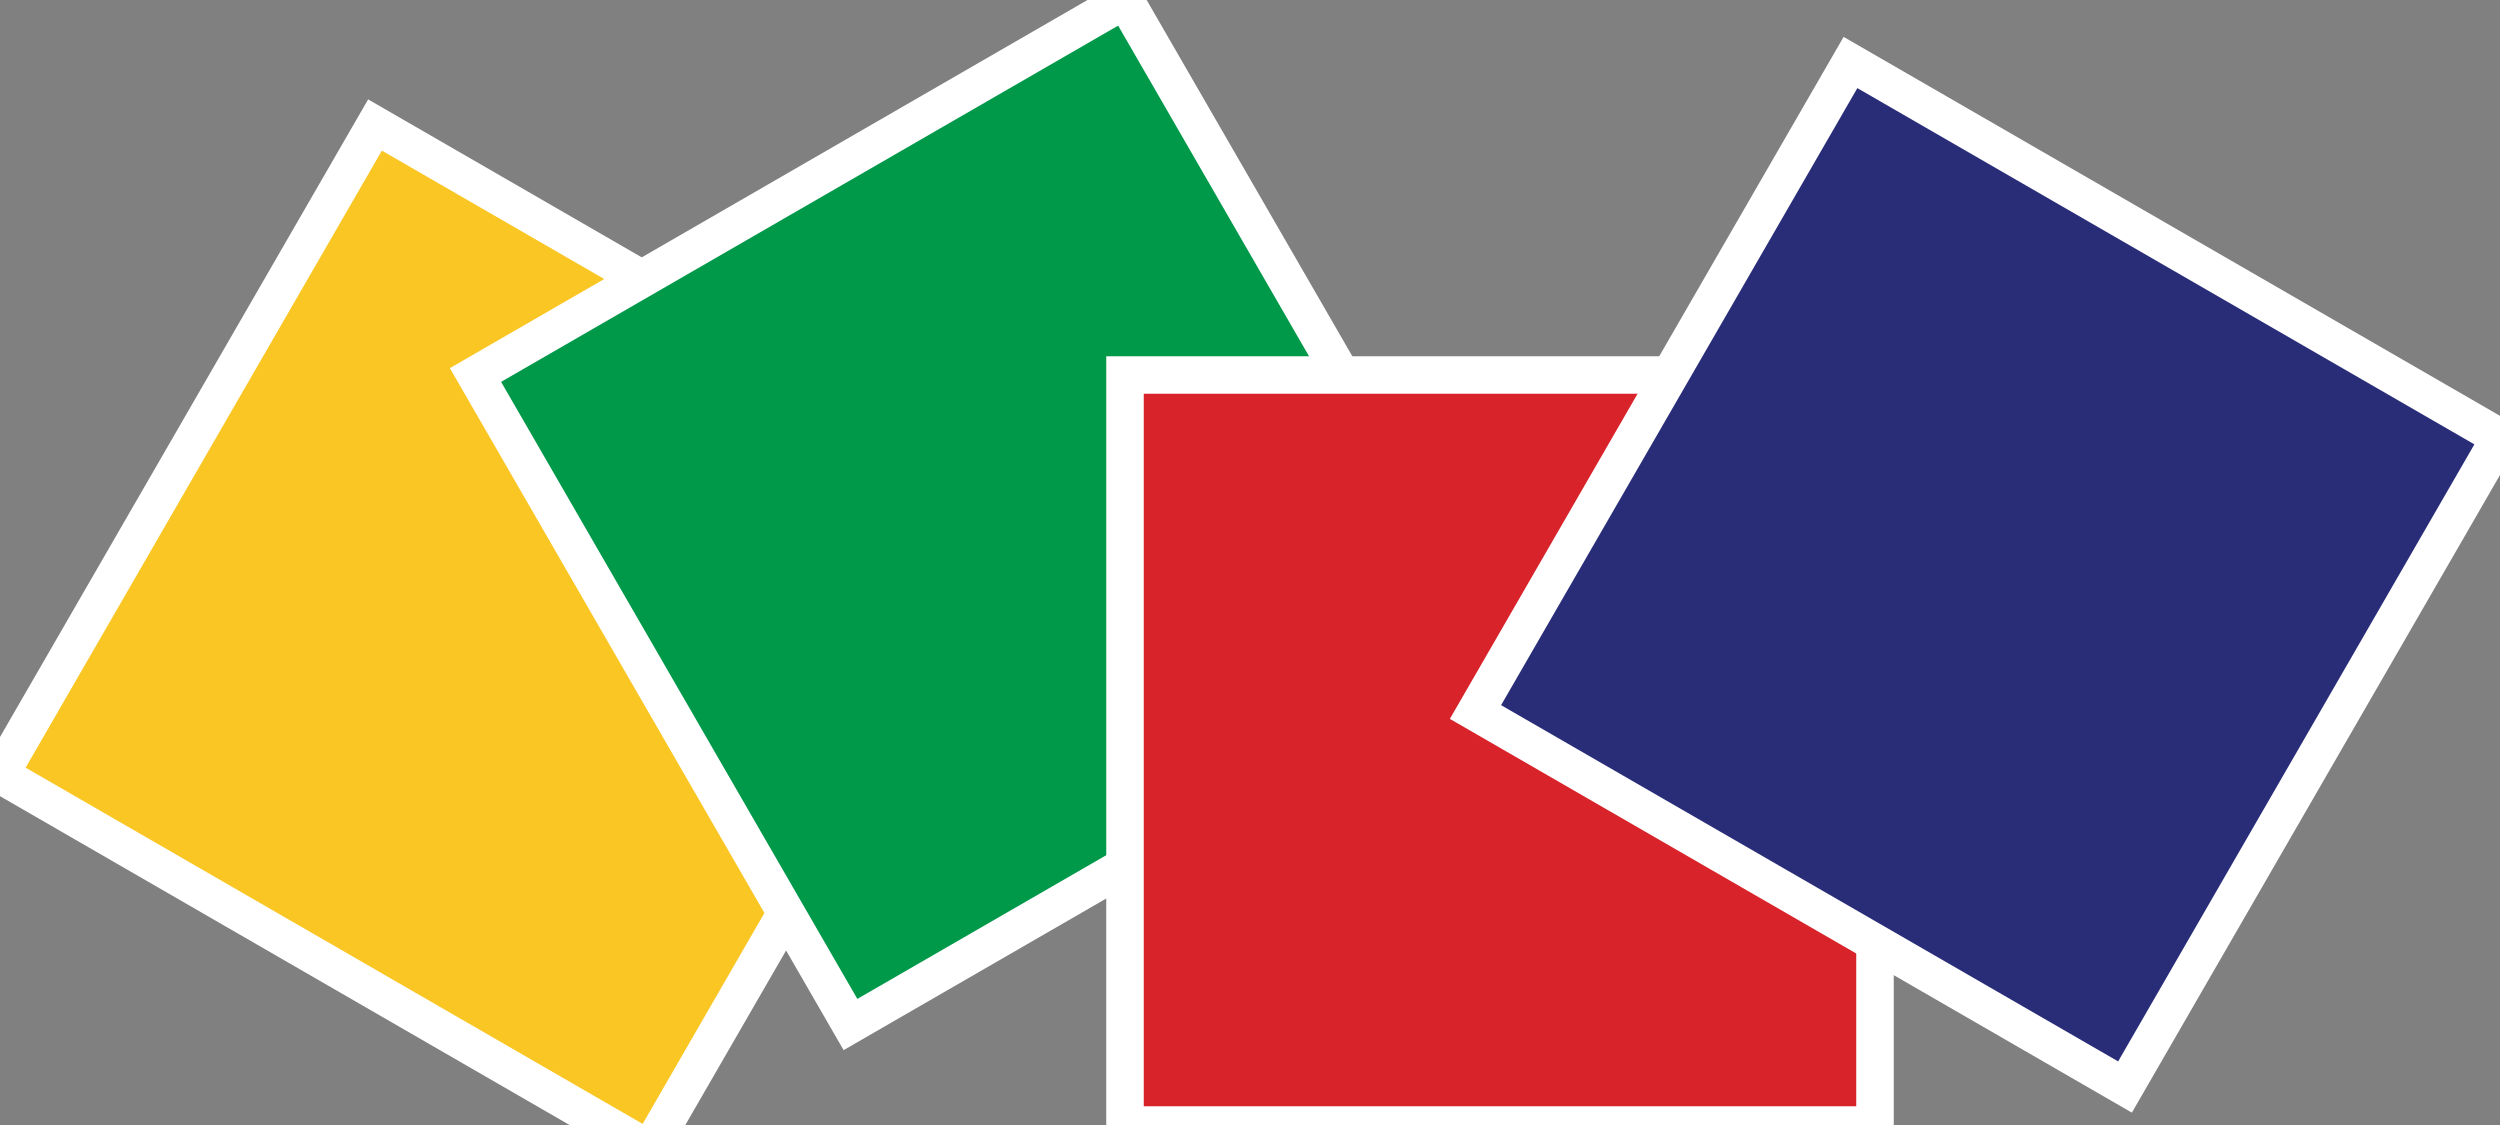 <?xml version="1.0" encoding="UTF-8"?>
<svg version="1.1" xmlns="http://www.w3.org/2000/svg"   
     xmlns:xlink="http://www.w3.org/1999/xlink" 
     x="0px" y="0px" 
     width="200" height="90" 
     viewBox="0, 0, 200, 90">
    
    <rect x="0" y="0" width="200" height="90" fill="#808080" stroke="none"/>
    
    <defs>
        <rect id="square" 
              x="0" y="0" 
              height="60" width="60" 
              stroke="white" stroke-width="3"/>
    </defs>
    
      <use xlink:href="#square" fill="#F9C623" 
           transform="translate(30, 10) rotate(30) "/>
      <use xlink:href="#square" fill="#009949" 
           transform="translate(90, 0) rotate(60)"/>
      <use xlink:href="#square" fill="#D8232A" 
           transform="translate(150, 30) rotate(90) "/>
      <use xlink:href="#square" fill="#292D78" 
           transform="translate(200, 35) rotate(120)"/>
</svg>
